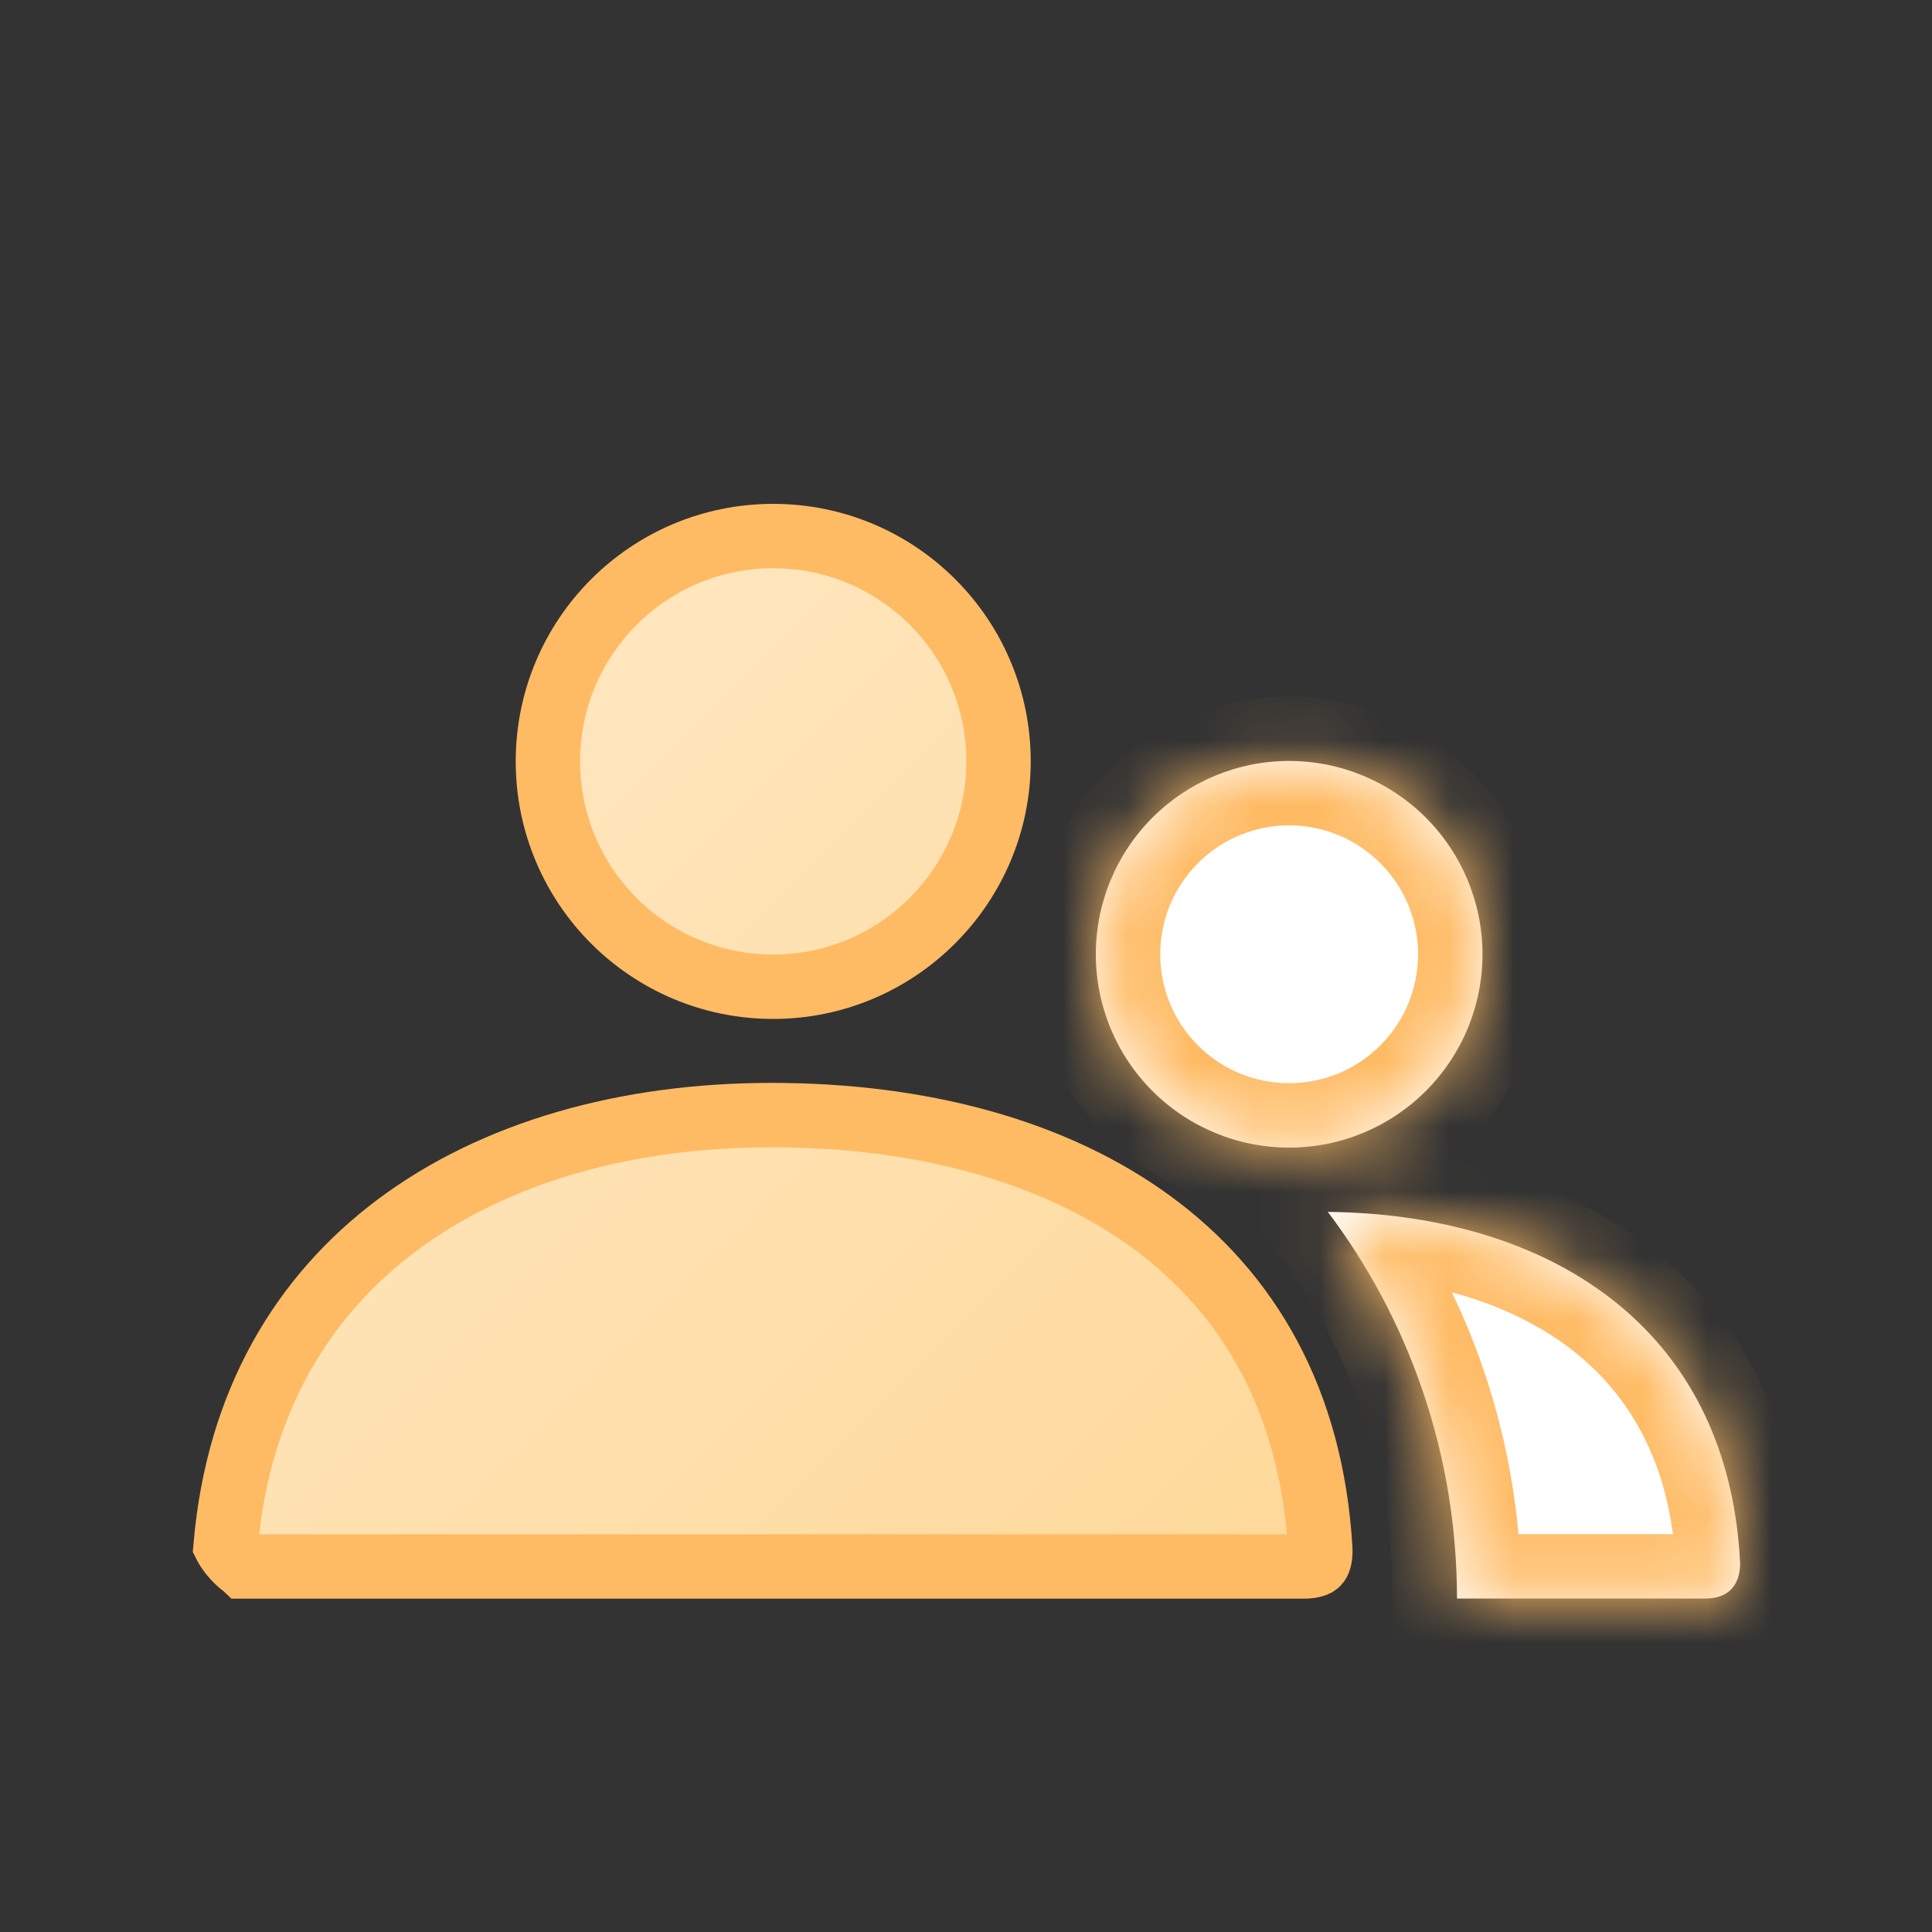 <svg width="30" height="30" viewBox="0 0 30 30" fill="none" xmlns="http://www.w3.org/2000/svg">
<rect x="0" y="0" width="30" height="30" fill="#333333" stroke="none"/>
<path d="M20.501 24.049L20.501 24.051C20.503 24.078 20.503 24.118 20.498 24.16C20.492 24.204 20.482 24.235 20.471 24.256C20.462 24.271 20.453 24.281 20.438 24.29C20.419 24.3 20.365 24.324 20.244 24.324H3.794C3.793 24.323 3.791 24.322 3.789 24.321C3.748 24.293 3.693 24.246 3.637 24.184C3.581 24.123 3.538 24.062 3.512 24.015C3.509 24.009 3.506 24.004 3.504 24C3.697 21.78 4.688 20.131 6.165 19.025C7.667 17.901 9.703 17.315 11.982 17.315C14.305 17.315 16.374 17.872 17.884 18.979C19.38 20.075 20.365 21.737 20.501 24.049ZM12.006 15.322C10.073 15.322 8.508 13.756 8.508 11.823C8.508 9.89 10.073 8.324 12.006 8.324C13.94 8.324 15.505 9.89 15.505 11.823C15.505 13.745 13.939 15.322 12.006 15.322Z" fill="url(#paint0_linear_343_64266)" stroke="#FFBB64"/>
<mask id="path-2-inside-1_343_64266" fill="white">
<path fill-rule="evenodd" clip-rule="evenodd" d="M17.895 16.941C17.332 16.378 17.016 15.615 17.016 14.818C17.016 14.022 17.332 13.259 17.895 12.696C18.458 12.133 19.221 11.816 20.018 11.816C20.814 11.816 21.577 12.133 22.14 12.696C22.703 13.259 23.02 14.022 23.02 14.818C23.02 15.615 22.703 16.378 22.14 16.941C21.577 17.504 20.814 17.82 20.018 17.82C19.221 17.82 18.458 17.504 17.895 16.941ZM27.018 24.222C26.814 20.583 24.029 18.854 20.618 18.818C21.879 20.487 22.624 22.577 22.624 24.822H26.478C27.018 24.822 27.03 24.366 27.018 24.222Z"/>
</mask>
<path fill-rule="evenodd" clip-rule="evenodd" d="M17.895 16.941C17.332 16.378 17.016 15.615 17.016 14.818C17.016 14.022 17.332 13.259 17.895 12.696C18.458 12.133 19.221 11.816 20.018 11.816C20.814 11.816 21.577 12.133 22.14 12.696C22.703 13.259 23.02 14.022 23.02 14.818C23.02 15.615 22.703 16.378 22.14 16.941C21.577 17.504 20.814 17.82 20.018 17.82C19.221 17.82 18.458 17.504 17.895 16.941ZM27.018 24.222C26.814 20.583 24.029 18.854 20.618 18.818C21.879 20.487 22.624 22.577 22.624 24.822H26.478C27.018 24.822 27.03 24.366 27.018 24.222Z" fill="white"/>
<path d="M17.895 16.941L17.188 17.648H17.188L17.895 16.941ZM17.895 12.696L17.188 11.989L17.188 11.989L17.895 12.696ZM22.14 12.696L22.848 11.989V11.989L22.14 12.696ZM20.618 18.818L20.629 17.818L18.593 17.797L19.82 19.421L20.618 18.818ZM27.018 24.222L26.02 24.278L26.021 24.291L26.022 24.305L27.018 24.222ZM22.624 24.822H21.624V25.822H22.624V24.822ZM16.016 14.818C16.016 15.88 16.437 16.898 17.188 17.648L18.602 16.234C18.227 15.859 18.016 15.349 18.016 14.818H16.016ZM17.188 11.989C16.437 12.739 16.016 13.757 16.016 14.818H18.016C18.016 14.287 18.227 13.778 18.602 13.403L17.188 11.989ZM20.018 10.816C18.956 10.816 17.938 11.238 17.188 11.989L18.602 13.403C18.977 13.027 19.487 12.816 20.018 12.816V10.816ZM22.848 11.989C22.097 11.238 21.079 10.816 20.018 10.816V12.816C20.549 12.816 21.058 13.027 21.433 13.403L22.848 11.989ZM24.02 14.818C24.02 13.757 23.598 12.739 22.848 11.989L21.433 13.403C21.809 13.778 22.02 14.287 22.02 14.818H24.02ZM22.848 17.648C23.598 16.898 24.02 15.88 24.02 14.818H22.02C22.02 15.349 21.809 15.859 21.433 16.234L22.848 17.648ZM20.018 18.82C21.079 18.82 22.097 18.399 22.848 17.648L21.433 16.234C21.058 16.61 20.549 16.82 20.018 16.82V18.82ZM17.188 17.648C17.938 18.399 18.956 18.82 20.018 18.82V16.82C19.487 16.82 18.977 16.61 18.602 16.234L17.188 17.648ZM20.608 19.818C22.159 19.834 23.476 20.236 24.407 20.959C25.313 21.662 25.933 22.729 26.02 24.278L28.017 24.166C27.9 22.076 27.025 20.459 25.634 19.379C24.268 18.319 22.488 17.838 20.629 17.818L20.608 19.818ZM23.624 24.822C23.624 22.353 22.805 20.053 21.416 18.215L19.82 19.421C20.953 20.921 21.624 22.8 21.624 24.822H23.624ZM26.478 23.822H22.624V25.822H26.478V23.822ZM26.022 24.305C26.021 24.288 26.02 24.273 26.023 24.252C26.025 24.234 26.034 24.181 26.069 24.113C26.109 24.036 26.18 23.948 26.287 23.886C26.391 23.825 26.471 23.822 26.478 23.822V25.822C26.756 25.822 27.04 25.762 27.297 25.611C27.558 25.459 27.733 25.248 27.842 25.039C28.04 24.659 28.027 24.283 28.015 24.139L26.022 24.305Z" fill="#FFBB64" mask="url(#path-2-inside-1_343_64266)"/>
<defs>
<linearGradient id="paint0_linear_343_64266" x1="3" y1="6.824" x2="21" y2="24.827" gradientUnits="userSpaceOnUse">
<stop stop-color="#FFEBCB"/>
<stop offset="1" stop-color="#FFD898"/>
</linearGradient>
</defs>
</svg>
